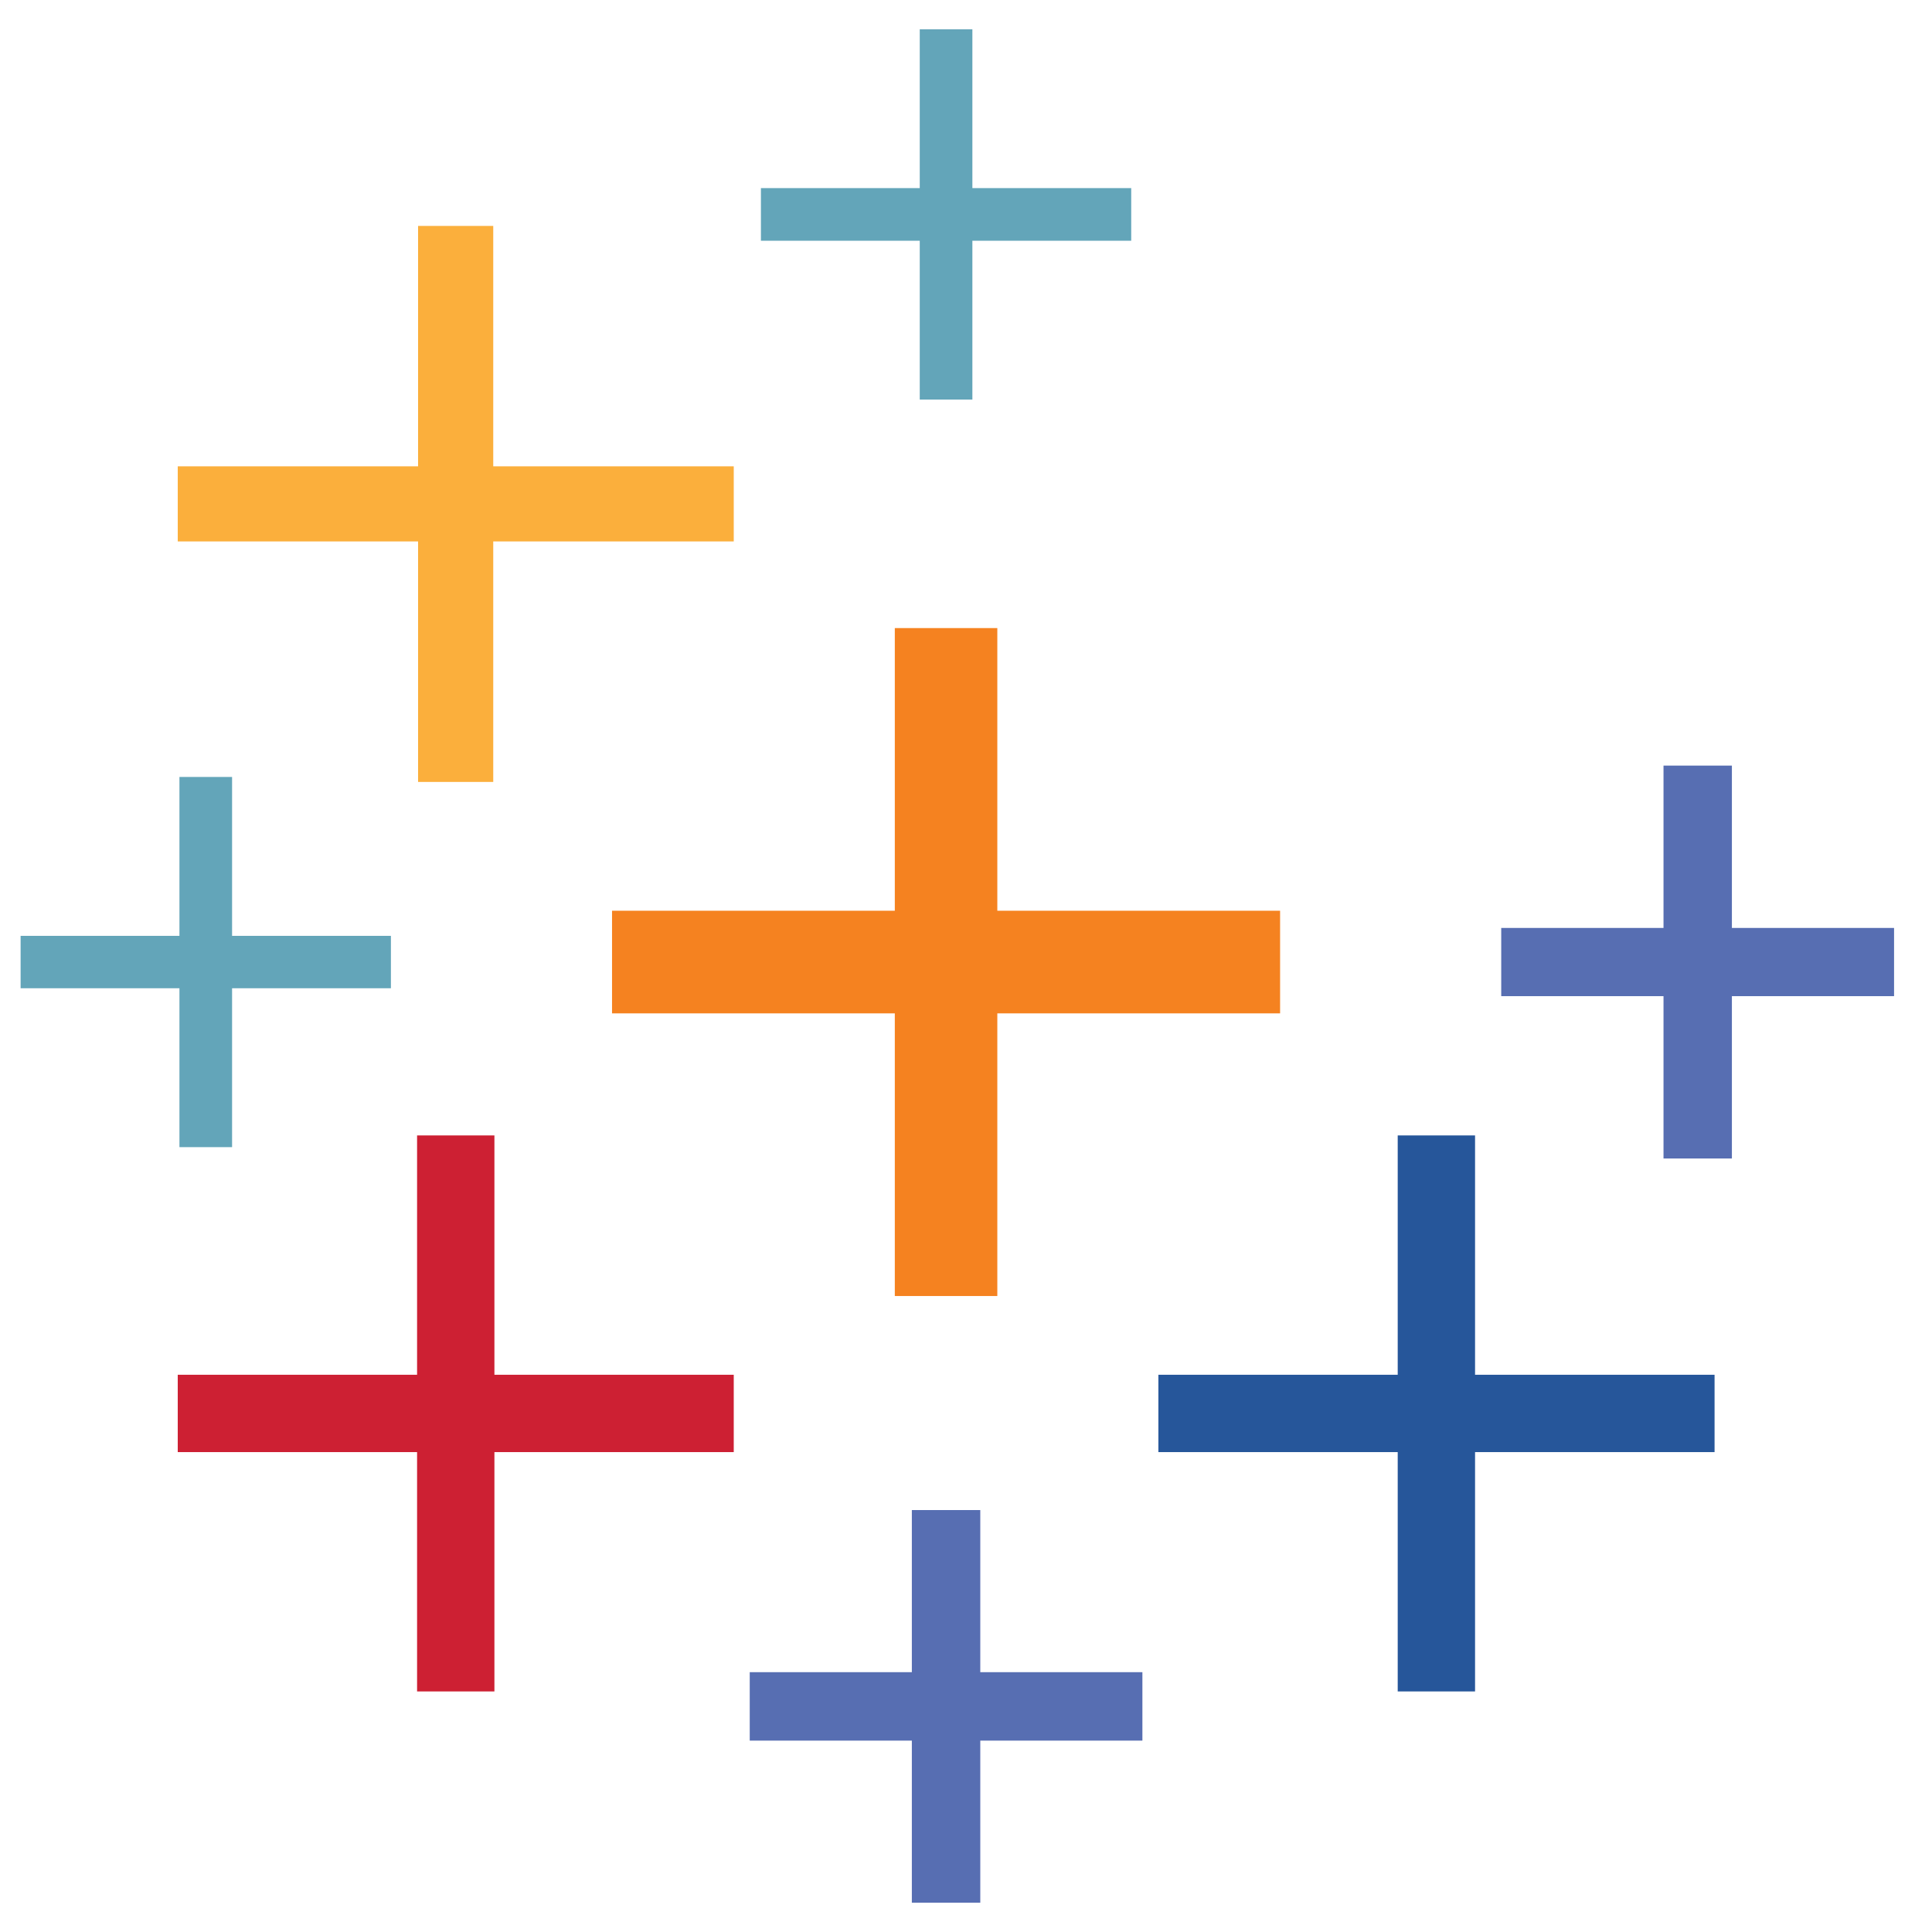 <svg width="32" height="32" viewBox="0 0 33 32" fill="none" xmlns="http://www.w3.org/2000/svg">
    <path
        d="M12.533 7.465H8.425V3.359H7.141V7.465H3.036V8.748H7.141V12.856H8.425V8.748H12.533V7.465Z"
        fill="#FBAF3C" />
    <path
        d="M6.677 15.485H3.964V12.771H3.065V15.485H0.352V16.38H3.065V19.094H3.964V16.38H6.677V15.485Z"
        fill="#63A5B9" />
    <path
        d="M32.352 15.35H29.582V12.577H28.414V15.35H25.642V16.515H28.414V19.288H29.582V16.515H32.352V15.35Z"
        fill="#576EB2" />
    <path
        d="M29.286 22.982H25.195V18.894H23.874V22.982H19.786V24.303H23.874V28.391H25.195V24.303H29.286V22.982Z"
        fill="#26569A" />
    <path
        d="M12.533 22.982H8.445V18.894H7.124V22.982H3.036V24.303H7.124V28.391H8.445V24.303H12.533V22.982Z"
        fill="#CD2033" />
    <path
        d="M19.322 2.713H16.609V0H15.71V2.713H12.997V3.612H15.71V6.325H16.609V3.612H19.322V2.713Z"
        fill="#63A5B9" />
    <path
        d="M19.513 28.062H16.744V25.293H15.575V28.062H12.806V29.231H15.575V32H16.744V29.231H19.513V28.062Z"
        fill="#576EB2" />
    <path
        d="M21.865 15.056H17.035V10.228H15.284V15.056H10.454V16.809H15.284V21.637H17.035V16.809H21.865V15.056Z"
        fill="#F58220" />
</svg>